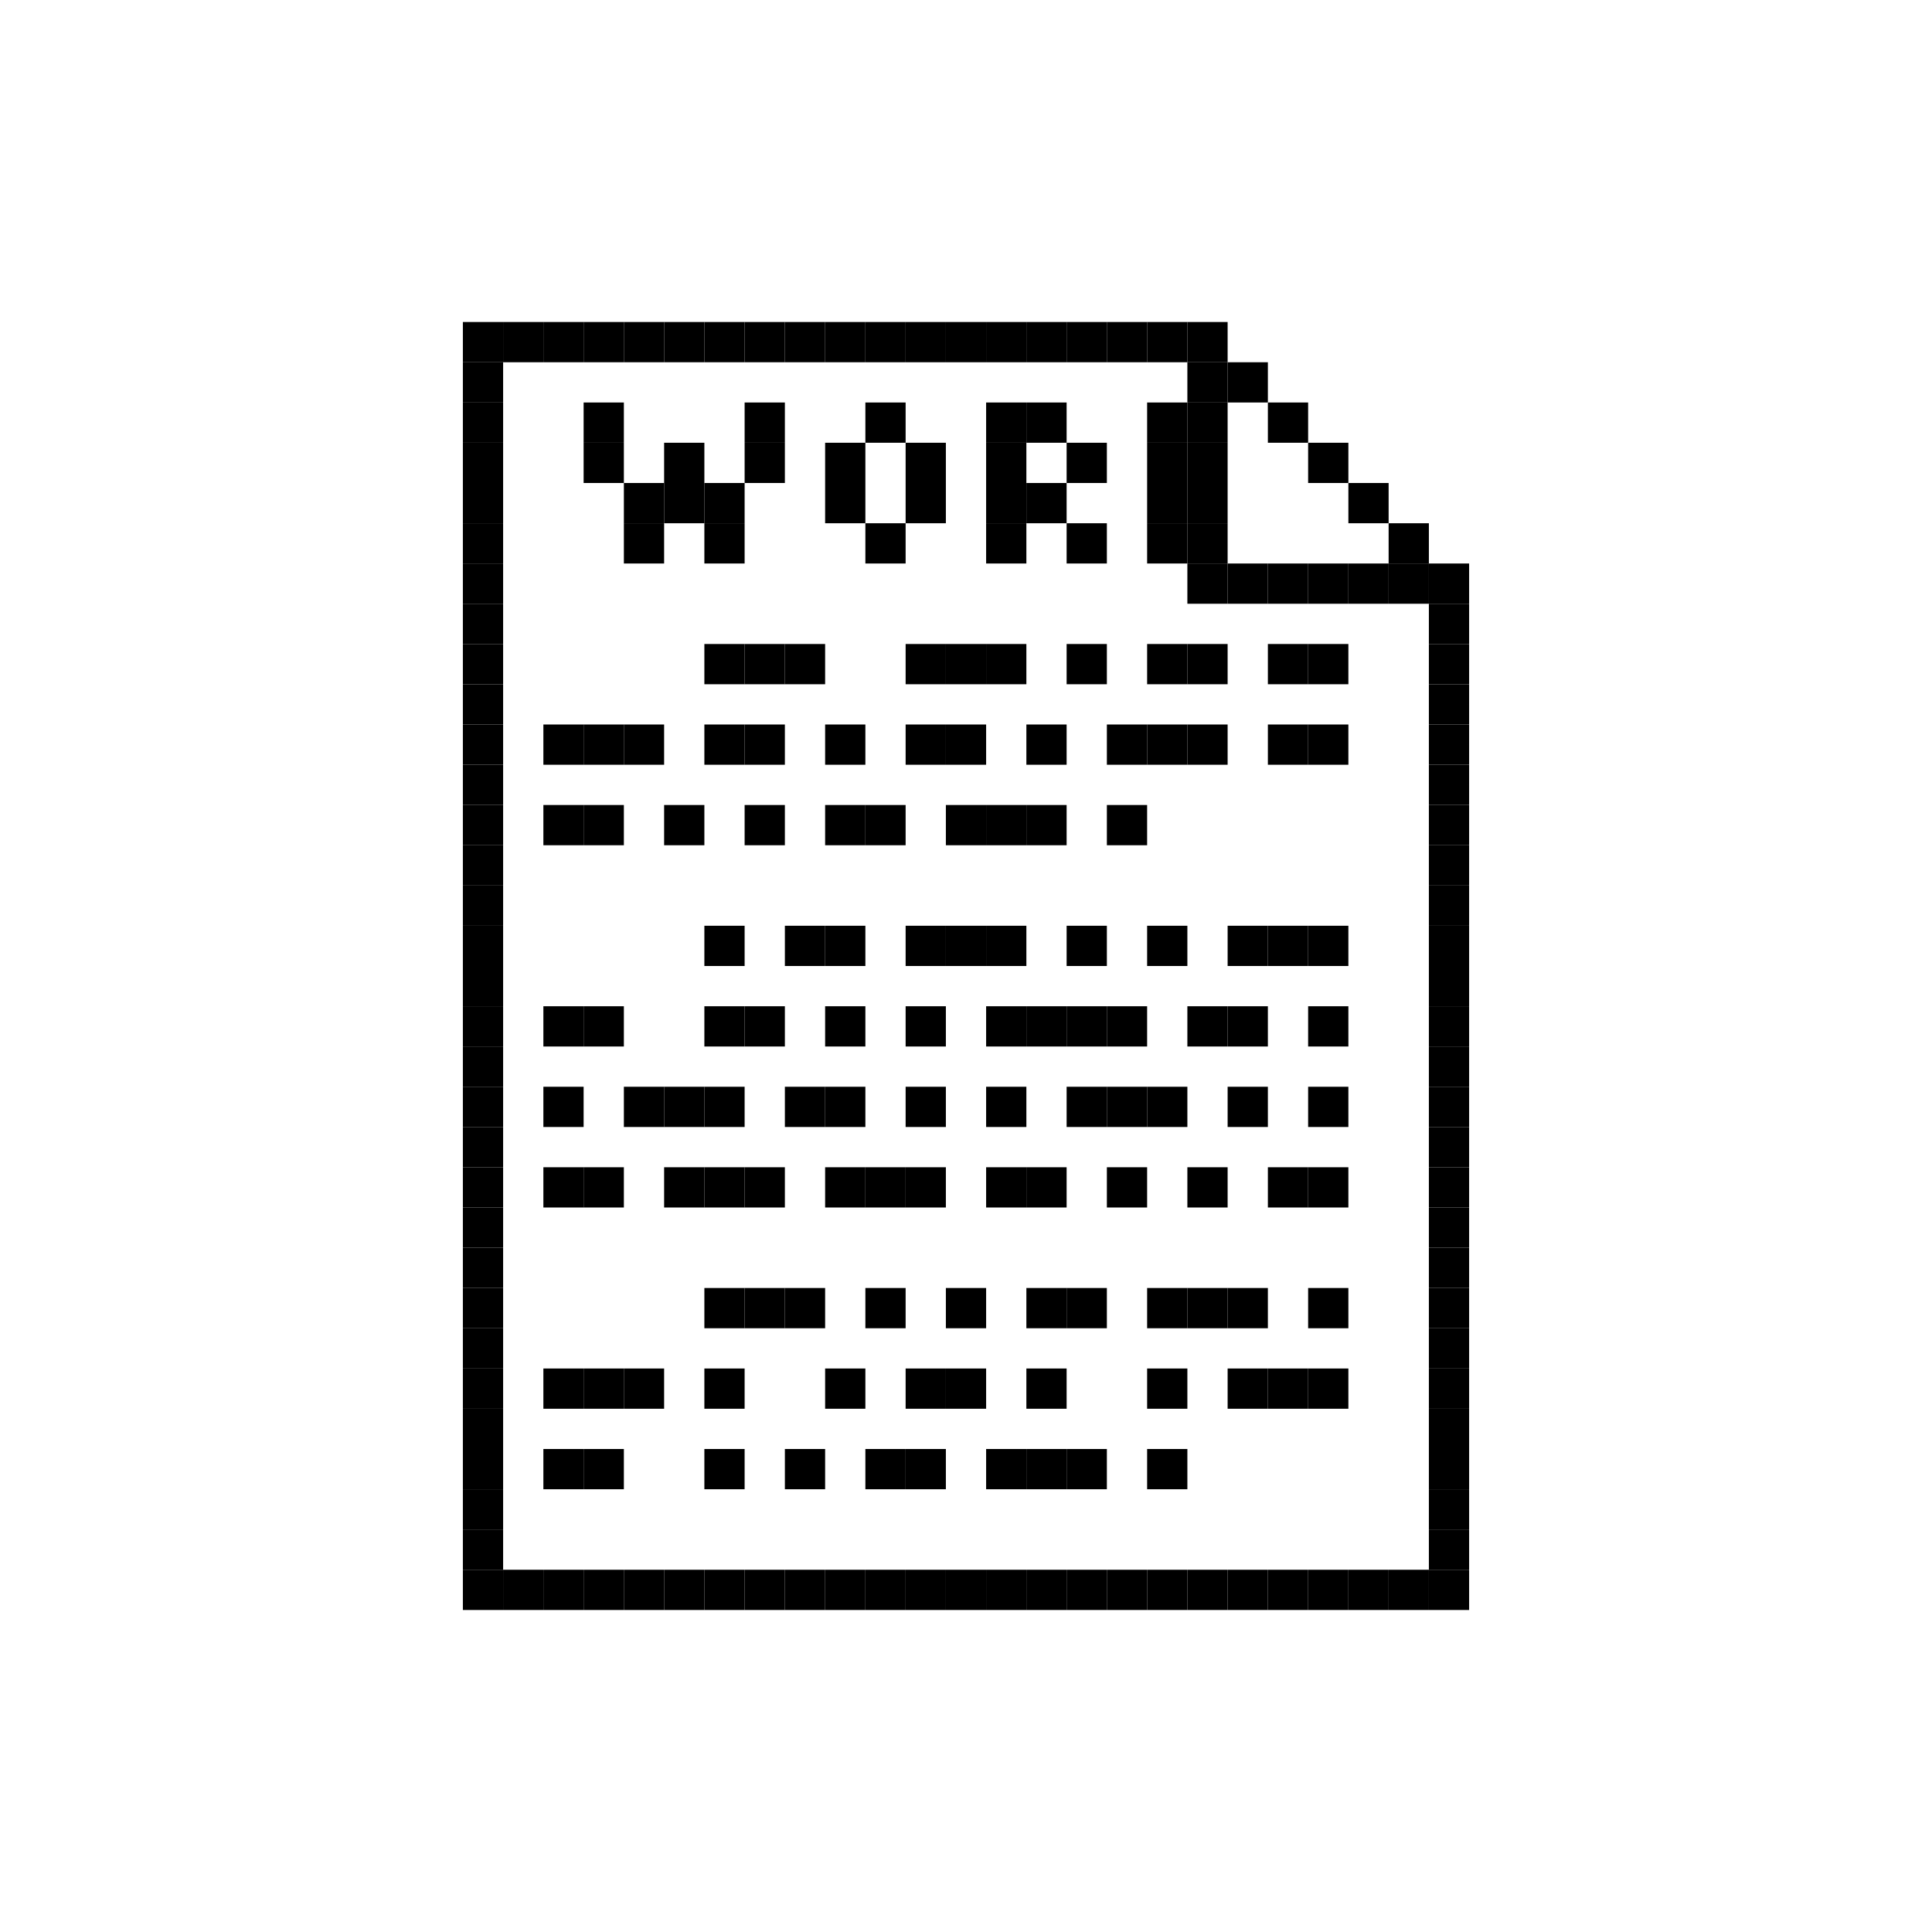 <svg width="48" height="48" viewBox="0 0 48 48" fill="none" xmlns="http://www.w3.org/2000/svg">
<rect x="29.5" y="8" width="1" height="1" fill="black"/>
<rect x="28.5" y="8" width="1" height="1" fill="black"/>
<rect x="27.5" y="8" width="1" height="1" fill="black"/>
<rect x="26.5" y="8" width="1" height="1" fill="black"/>
<rect x="25.5" y="8" width="1" height="1" fill="black"/>
<rect x="24.5" y="8" width="1" height="1" fill="black"/>
<rect x="23.5" y="8" width="1" height="1" fill="black"/>
<rect x="22.5" y="8" width="1" height="1" fill="black"/>
<rect x="21.5" y="8" width="1" height="1" fill="black"/>
<rect x="20.5" y="8" width="1" height="1" fill="black"/>
<rect x="19.5" y="8" width="1" height="1" fill="black"/>
<rect x="18.5" y="8" width="1" height="1" fill="black"/>
<rect x="17.5" y="8" width="1" height="1" fill="black"/>
<rect x="16.5" y="8" width="1" height="1" fill="black"/>
<rect x="15.5" y="8" width="1" height="1" fill="black"/>
<rect x="14.5" y="8" width="1" height="1" fill="black"/>
<rect x="14.5" y="10" width="1" height="1" fill="black"/>
<rect x="15.5" y="12" width="1" height="1" fill="black"/>
<rect x="16.5" y="11" width="1" height="1" fill="black"/>
<rect x="17.5" y="12" width="1" height="1" fill="black"/>
<rect x="18.5" y="10" width="1" height="1" fill="black"/>
<rect x="20.5" y="11" width="1" height="1" fill="black"/>
<rect x="21.5" y="10" width="1" height="1" fill="black"/>
<rect x="21.5" y="13" width="1" height="1" fill="black"/>
<rect x="25.5" y="12" width="1" height="1" fill="black"/>
<rect x="26.5" y="13" width="1" height="1" fill="black"/>
<rect x="26.5" y="11" width="1" height="1" fill="black"/>
<rect x="25.5" y="10" width="1" height="1" fill="black"/>
<rect x="22.5" y="11" width="1" height="1" fill="black"/>
<rect x="24.5" y="10" width="1" height="1" fill="black"/>
<rect x="24.5" y="12" width="1" height="1" fill="black"/>
<rect x="28.5" y="12" width="1" height="1" fill="black"/>
<rect x="28.5" y="10" width="1" height="1" fill="black"/>
<rect x="14.5" y="11" width="1" height="1" fill="black"/>
<rect x="15.5" y="13" width="1" height="1" fill="black"/>
<rect x="16.5" y="12" width="1" height="1" fill="black"/>
<rect x="17.5" y="13" width="1" height="1" fill="black"/>
<rect x="17.5" y="16" width="1" height="1" fill="black"/>
<rect x="22.5" y="16" width="1" height="1" fill="black"/>
<rect x="27.5" y="18" width="1" height="1" fill="black"/>
<rect x="13.5" y="18" width="1" height="1" fill="black"/>
<rect x="23.5" y="20" width="1" height="1" fill="black"/>
<rect x="22.5" y="23" width="1" height="1" fill="black"/>
<rect x="30.5" y="23" width="1" height="1" fill="black"/>
<rect x="15.5" y="27" width="1" height="1" fill="black"/>
<rect x="16.5" y="29" width="1" height="1" fill="black"/>
<rect x="26.5" y="27" width="1" height="1" fill="black"/>
<rect x="20.5" y="29" width="1" height="1" fill="black"/>
<rect x="17.5" y="32" width="1" height="1" fill="black"/>
<rect x="13.5" y="34" width="1" height="1" fill="black"/>
<rect x="28.5" y="32" width="1" height="1" fill="black"/>
<rect x="30.5" y="34" width="1" height="1" fill="black"/>
<rect x="24.5" y="36" width="1" height="1" fill="black"/>
<rect x="18.5" y="16" width="1" height="1" fill="black"/>
<rect x="17.5" y="18" width="1" height="1" fill="black"/>
<rect x="22.5" y="18" width="1" height="1" fill="black"/>
<rect x="28.5" y="16" width="1" height="1" fill="black"/>
<rect x="31.5" y="16" width="1" height="1" fill="black"/>
<rect x="31.5" y="18" width="1" height="1" fill="black"/>
<rect x="20.5" y="20" width="1" height="1" fill="black"/>
<rect x="13.5" y="20" width="1" height="1" fill="black"/>
<rect x="19.5" y="23" width="1" height="1" fill="black"/>
<rect x="13.5" y="25" width="1" height="1" fill="black"/>
<rect x="17.5" y="25" width="1" height="1" fill="black"/>
<rect x="19.5" y="27" width="1" height="1" fill="black"/>
<rect x="24.5" y="29" width="1" height="1" fill="black"/>
<rect x="29.5" y="25" width="1" height="1" fill="black"/>
<rect x="31.5" y="29" width="1" height="1" fill="black"/>
<rect x="25.5" y="32" width="1" height="1" fill="black"/>
<rect x="13.5" y="29" width="1" height="1" fill="black"/>
<rect x="13.5" y="36" width="1" height="1" fill="black"/>
<rect x="21.5" y="36" width="1" height="1" fill="black"/>
<rect x="22.5" y="34" width="1" height="1" fill="black"/>
<rect x="24.5" y="25" width="1" height="1" fill="black"/>
<rect x="26.5" y="25" width="1" height="1" fill="black"/>
<rect x="23.5" y="16" width="1" height="1" fill="black"/>
<rect x="28.5" y="18" width="1" height="1" fill="black"/>
<rect x="14.5" y="18" width="1" height="1" fill="black"/>
<rect x="24.5" y="20" width="1" height="1" fill="black"/>
<rect x="23.5" y="23" width="1" height="1" fill="black"/>
<rect x="31.5" y="23" width="1" height="1" fill="black"/>
<rect x="16.5" y="27" width="1" height="1" fill="black"/>
<rect x="17.5" y="29" width="1" height="1" fill="black"/>
<rect x="27.5" y="27" width="1" height="1" fill="black"/>
<rect x="21.5" y="29" width="1" height="1" fill="black"/>
<rect x="18.5" y="32" width="1" height="1" fill="black"/>
<rect x="14.5" y="34" width="1" height="1" fill="black"/>
<rect x="29.5" y="32" width="1" height="1" fill="black"/>
<rect x="31.5" y="34" width="1" height="1" fill="black"/>
<rect x="25.5" y="36" width="1" height="1" fill="black"/>
<rect x="19.5" y="16" width="1" height="1" fill="black"/>
<rect x="18.5" y="18" width="1" height="1" fill="black"/>
<rect x="23.5" y="18" width="1" height="1" fill="black"/>
<rect x="29.5" y="16" width="1" height="1" fill="black"/>
<rect x="32.5" y="16" width="1" height="1" fill="black"/>
<rect x="32.5" y="18" width="1" height="1" fill="black"/>
<rect x="21.5" y="20" width="1" height="1" fill="black"/>
<rect x="14.5" y="20" width="1" height="1" fill="black"/>
<rect x="20.5" y="23" width="1" height="1" fill="black"/>
<rect x="14.5" y="25" width="1" height="1" fill="black"/>
<rect x="18.5" y="25" width="1" height="1" fill="black"/>
<rect x="20.5" y="27" width="1" height="1" fill="black"/>
<rect x="25.5" y="29" width="1" height="1" fill="black"/>
<rect x="30.5" y="25" width="1" height="1" fill="black"/>
<rect x="32.5" y="29" width="1" height="1" fill="black"/>
<rect x="26.5" y="32" width="1" height="1" fill="black"/>
<rect x="14.5" y="29" width="1" height="1" fill="black"/>
<rect x="14.5" y="36" width="1" height="1" fill="black"/>
<rect x="22.5" y="36" width="1" height="1" fill="black"/>
<rect x="23.5" y="34" width="1" height="1" fill="black"/>
<rect x="25.5" y="25" width="1" height="1" fill="black"/>
<rect x="27.5" y="25" width="1" height="1" fill="black"/>
<rect x="26.5" y="16" width="1" height="1" fill="black"/>
<rect x="25.5" y="18" width="1" height="1" fill="black"/>
<rect x="20.5" y="18" width="1" height="1" fill="black"/>
<rect x="18.5" y="20" width="1" height="1" fill="black"/>
<rect x="16.5" y="20" width="1" height="1" fill="black"/>
<rect x="27.5" y="20" width="1" height="1" fill="black"/>
<rect x="26.5" y="23" width="1" height="1" fill="black"/>
<rect x="28.5" y="23" width="1" height="1" fill="black"/>
<rect x="17.5" y="23" width="1" height="1" fill="black"/>
<rect x="20.5" y="25" width="1" height="1" fill="black"/>
<rect x="22.5" y="25" width="1" height="1" fill="black"/>
<rect x="13.5" y="27" width="1" height="1" fill="black"/>
<rect x="22.5" y="27" width="1" height="1" fill="black"/>
<rect x="24.5" y="27" width="1" height="1" fill="black"/>
<rect x="30.5" y="27" width="1" height="1" fill="black"/>
<rect x="32.5" y="27" width="1" height="1" fill="black"/>
<rect x="32.5" y="25" width="1" height="1" fill="black"/>
<rect x="29.5" y="29" width="1" height="1" fill="black"/>
<rect x="27.5" y="29" width="1" height="1" fill="black"/>
<rect x="21.5" y="32" width="1" height="1" fill="black"/>
<rect x="23.5" y="32" width="1" height="1" fill="black"/>
<rect x="32.5" y="32" width="1" height="1" fill="black"/>
<rect x="28.5" y="34" width="1" height="1" fill="black"/>
<rect x="28.5" y="36" width="1" height="1" fill="black"/>
<rect x="25.5" y="34" width="1" height="1" fill="black"/>
<rect x="20.5" y="34" width="1" height="1" fill="black"/>
<rect x="17.5" y="34" width="1" height="1" fill="black"/>
<rect x="17.5" y="36" width="1" height="1" fill="black"/>
<rect x="19.5" y="36" width="1" height="1" fill="black"/>
<rect x="24.5" y="16" width="1" height="1" fill="black"/>
<rect x="29.5" y="18" width="1" height="1" fill="black"/>
<rect x="15.5" y="18" width="1" height="1" fill="black"/>
<rect x="25.5" y="20" width="1" height="1" fill="black"/>
<rect x="24.5" y="23" width="1" height="1" fill="black"/>
<rect x="32.5" y="23" width="1" height="1" fill="black"/>
<rect x="17.5" y="27" width="1" height="1" fill="black"/>
<rect x="18.5" y="29" width="1" height="1" fill="black"/>
<rect x="28.5" y="27" width="1" height="1" fill="black"/>
<rect x="22.5" y="29" width="1" height="1" fill="black"/>
<rect x="19.5" y="32" width="1" height="1" fill="black"/>
<rect x="15.5" y="34" width="1" height="1" fill="black"/>
<rect x="30.5" y="32" width="1" height="1" fill="black"/>
<rect x="32.5" y="34" width="1" height="1" fill="black"/>
<rect x="26.5" y="36" width="1" height="1" fill="black"/>
<rect x="18.5" y="11" width="1" height="1" fill="black"/>
<rect x="20.5" y="12" width="1" height="1" fill="black"/>
<rect x="22.5" y="12" width="1" height="1" fill="black"/>
<rect x="24.5" y="11" width="1" height="1" fill="black"/>
<rect x="24.5" y="13" width="1" height="1" fill="black"/>
<rect x="28.5" y="13" width="1" height="1" fill="black"/>
<rect x="28.5" y="11" width="1" height="1" fill="black"/>
<rect x="13.5" y="8" width="1" height="1" fill="black"/>
<rect x="12.5" y="8" width="1" height="1" fill="black"/>
<rect x="11.5" y="8" width="1" height="1" fill="black"/>
<rect x="11.5" y="9" width="1" height="1" fill="black"/>
<rect x="11.5" y="10" width="1" height="1" fill="black"/>
<rect x="11.5" y="11" width="1" height="1" fill="black"/>
<rect x="11.5" y="12" width="1" height="1" fill="black"/>
<rect x="11.5" y="13" width="1" height="1" fill="black"/>
<rect x="11.5" y="14" width="1" height="1" fill="black"/>
<rect x="11.5" y="15" width="1" height="1" fill="black"/>
<rect x="11.5" y="16" width="1" height="1" fill="black"/>
<rect x="11.5" y="17" width="1" height="1" fill="black"/>
<rect x="11.5" y="18" width="1" height="1" fill="black"/>
<rect x="11.5" y="19" width="1" height="1" fill="black"/>
<rect x="11.5" y="20" width="1" height="1" fill="black"/>
<rect x="11.5" y="21" width="1" height="1" fill="black"/>
<rect x="11.5" y="22" width="1" height="1" fill="black"/>
<rect x="11.5" y="23" width="1" height="1" fill="black"/>
<rect x="11.5" y="24" width="1" height="1" fill="black"/>
<rect x="11.5" y="25" width="1" height="1" fill="black"/>
<rect x="11.5" y="26" width="1" height="1" fill="black"/>
<rect x="11.5" y="27" width="1" height="1" fill="black"/>
<rect x="30.5" y="9" width="1" height="1" fill="black"/>
<rect x="31.5" y="10" width="1" height="1" fill="black"/>
<rect x="32.5" y="11" width="1" height="1" fill="black"/>
<rect x="33.5" y="12" width="1" height="1" fill="black"/>
<rect x="34.5" y="13" width="1" height="1" fill="black"/>
<rect x="35.5" y="14" width="1" height="1" fill="black"/>
<rect x="35.5" y="15" width="1" height="1" fill="black"/>
<rect x="35.5" y="16" width="1" height="1" fill="black"/>
<rect x="35.5" y="17" width="1" height="1" fill="black"/>
<rect x="35.5" y="18" width="1" height="1" fill="black"/>
<rect x="35.5" y="19" width="1" height="1" fill="black"/>
<rect x="35.5" y="20" width="1" height="1" fill="black"/>
<rect x="35.5" y="21" width="1" height="1" fill="black"/>
<rect x="35.5" y="22" width="1" height="1" fill="black"/>
<rect x="35.5" y="23" width="1" height="1" fill="black"/>
<rect x="35.5" y="24" width="1" height="1" fill="black"/>
<rect x="35.5" y="25" width="1" height="1" fill="black"/>
<rect x="35.5" y="26" width="1" height="1" fill="black"/>
<rect x="35.5" y="27" width="1" height="1" fill="black"/>
<rect x="35.5" y="28" width="1" height="1" fill="black"/>
<rect x="35.5" y="29" width="1" height="1" fill="black"/>
<rect x="35.5" y="30" width="1" height="1" fill="black"/>
<rect x="35.5" y="31" width="1" height="1" fill="black"/>
<rect x="35.5" y="32" width="1" height="1" fill="black"/>
<rect x="35.5" y="33" width="1" height="1" fill="black"/>
<rect x="35.5" y="34" width="1" height="1" fill="black"/>
<rect x="35.5" y="35" width="1" height="1" fill="black"/>
<rect x="35.5" y="36" width="1" height="1" fill="black"/>
<rect x="35.5" y="37" width="1" height="1" fill="black"/>
<rect x="35.5" y="38" width="1" height="1" fill="black"/>
<rect x="35.5" y="39" width="1" height="1" fill="black"/>
<rect x="34.5" y="39" width="1" height="1" fill="black"/>
<rect x="33.5" y="39" width="1" height="1" fill="black"/>
<rect x="32.5" y="39" width="1" height="1" fill="black"/>
<rect x="31.5" y="39" width="1" height="1" fill="black"/>
<rect x="30.5" y="39" width="1" height="1" fill="black"/>
<rect x="29.5" y="39" width="1" height="1" fill="black"/>
<rect x="28.5" y="39" width="1" height="1" fill="black"/>
<rect x="27.5" y="39" width="1" height="1" fill="black"/>
<rect x="26.5" y="39" width="1" height="1" fill="black"/>
<rect x="25.5" y="39" width="1" height="1" fill="black"/>
<rect x="24.5" y="39" width="1" height="1" fill="black"/>
<rect x="23.5" y="39" width="1" height="1" fill="black"/>
<rect x="22.5" y="39" width="1" height="1" fill="black"/>
<rect x="21.5" y="39" width="1" height="1" fill="black"/>
<rect x="20.5" y="39" width="1" height="1" fill="black"/>
<rect x="19.5" y="39" width="1" height="1" fill="black"/>
<rect x="18.5" y="39" width="1" height="1" fill="black"/>
<rect x="17.5" y="39" width="1" height="1" fill="black"/>
<rect x="16.5" y="39" width="1" height="1" fill="black"/>
<rect x="15.5" y="39" width="1" height="1" fill="black"/>
<rect x="14.5" y="39" width="1" height="1" fill="black"/>
<rect x="13.5" y="39" width="1" height="1" fill="black"/>
<rect x="12.5" y="39" width="1" height="1" fill="black"/>
<rect x="11.5" y="39" width="1" height="1" fill="black"/>
<rect x="11.5" y="38" width="1" height="1" fill="black"/>
<rect x="11.5" y="37" width="1" height="1" fill="black"/>
<rect x="11.5" y="36" width="1" height="1" fill="black"/>
<rect x="11.5" y="35" width="1" height="1" fill="black"/>
<rect x="11.5" y="34" width="1" height="1" fill="black"/>
<rect x="11.5" y="33" width="1" height="1" fill="black"/>
<rect x="11.5" y="32" width="1" height="1" fill="black"/>
<rect x="11.5" y="31" width="1" height="1" fill="black"/>
<rect x="11.5" y="30" width="1" height="1" fill="black"/>
<rect x="11.5" y="29" width="1" height="1" fill="black"/>
<rect x="11.5" y="28" width="1" height="1" fill="black"/>
<rect x="34.5" y="14" width="1" height="1" fill="black"/>
<rect x="33.5" y="14" width="1" height="1" fill="black"/>
<rect x="32.5" y="14" width="1" height="1" fill="black"/>
<rect x="31.5" y="14" width="1" height="1" fill="black"/>
<rect x="30.5" y="14" width="1" height="1" fill="black"/>
<rect x="29.5" y="14" width="1" height="1" fill="black"/>
<rect x="29.5" y="13" width="1" height="1" fill="black"/>
<rect x="29.5" y="12" width="1" height="1" fill="black"/>
<rect x="29.5" y="11" width="1" height="1" fill="black"/>
<rect x="29.5" y="10" width="1" height="1" fill="black"/>
<rect x="29.5" y="9" width="1" height="1" fill="black"/>
</svg>
